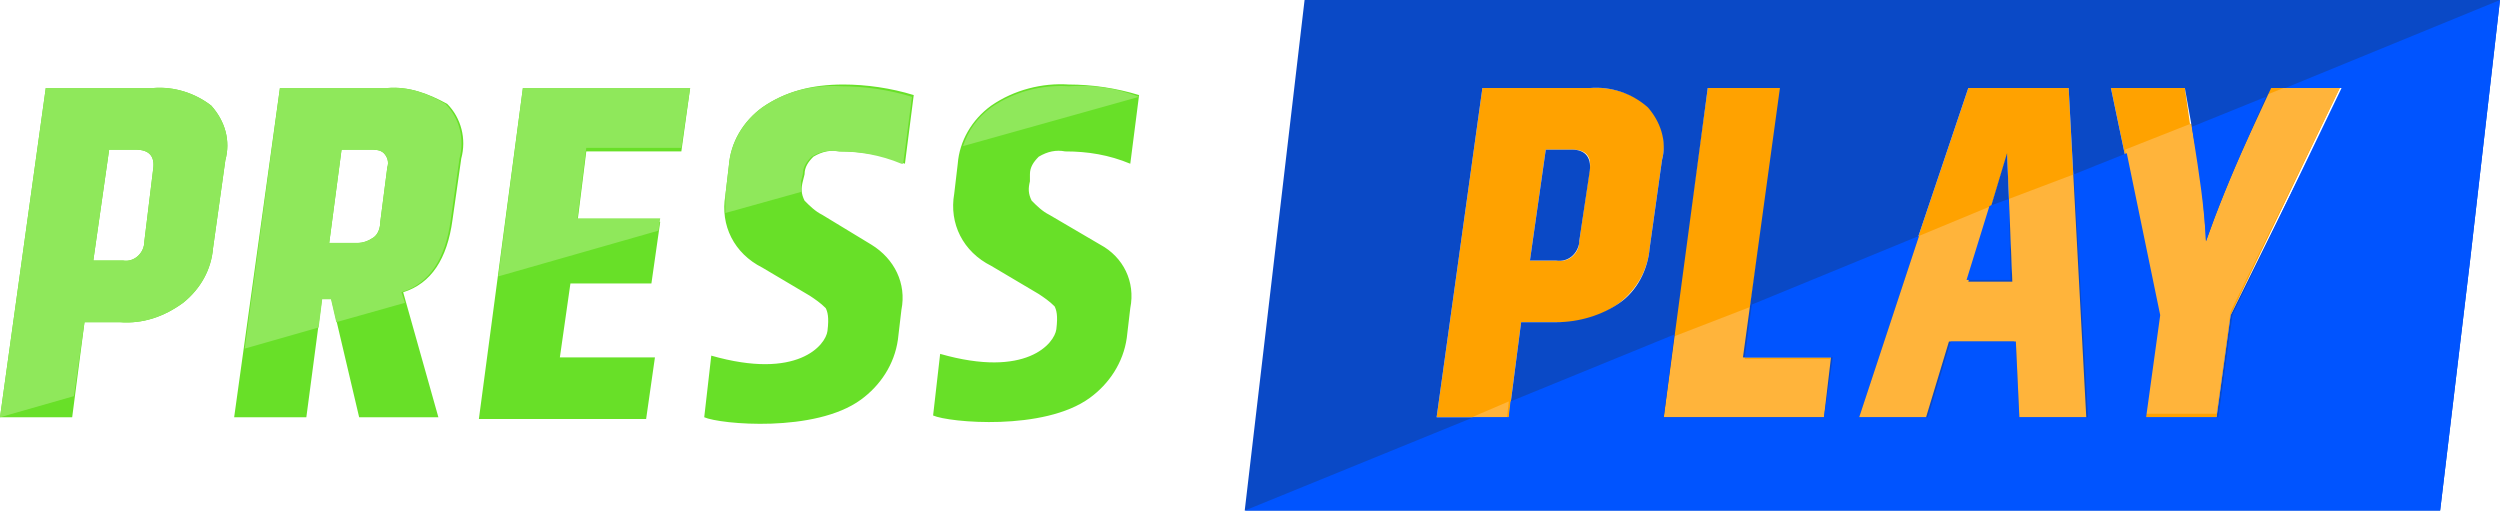 <?xml version="1.0" encoding="utf-8"?>
<!-- Generator: Adobe Illustrator 26.2.1, SVG Export Plug-In . SVG Version: 6.00 Build 0)  -->
<svg version="1.1" baseProfile="tiny" id="Layer_1" xmlns="http://www.w3.org/2000/svg" xmlns:xlink="http://www.w3.org/1999/xlink"
	 x="0px" y="0px" viewBox="0 0 142 29" overflow="visible" xml:space="preserve">
<path id="Path_47" fill="#68E028" d="M22,5h-6.1l-2.6,18.7h4.1l0.9-6.8h0.5l1.6,6.8h4.5l-2-7.1c1.6-0.5,2.5-1.9,2.8-4.1L26.2,9
	c0.3-1.1,0-2.3-0.8-3.1C24.3,5.3,23.2,4.9,22,5 M22,9.5l-0.4,3.1c0,0.3-0.1,0.7-0.4,0.9s-0.6,0.3-0.9,0.3h-1.6l0.7-5.3H21
	c0.3,0,0.6,0,0.8,0.2C22,8.9,22.1,9.2,22,9.5 M8.7,5H2.6L0,23.7h4.1l0.7-5.4h2c1.3,0.1,2.5-0.3,3.6-1.1c1-0.8,1.6-1.9,1.7-3.1l0.7-5
	C13.1,8,12.8,6.9,12,6C11.1,5.3,9.9,4.9,8.7,5 M8.2,13.7c0,0.7-0.6,1.2-1.2,1.1H6.9H5.3l0.9-6.3h1.5c0.8,0,1.1,0.4,1,1.1L8.2,13.7z
	 M27.2,23.8h9.5l0.5-3.5h-5.4l0.6-4.2H37l0.5-3.5h-4.7l0.5-4h5.4L39.2,5h-9.5L27.2,23.8z M58.5,9.9c0-0.4,0.2-0.7,0.5-1
	c0.5-0.3,1-0.4,1.5-0.3c1.3,0,2.5,0.2,3.7,0.7l0.5-3.9c-1.3-0.4-2.7-0.6-4-0.6c-1.5-0.1-3.1,0.3-4.4,1.2c-1.1,0.8-1.8,2-1.9,3.3
	L54.2,11c-0.3,1.7,0.5,3.3,2.1,4.1l2.7,1.6c0.3,0.2,0.6,0.4,0.9,0.7c0.1,0.2,0.2,0.5,0.1,1.3s-1.7,2.8-6.6,1.4L53,23.6
	c0.9,0.4,6.3,0.9,8.9-1c1.1-0.8,1.9-2,2.1-3.4l0.2-1.7c0.3-1.5-0.4-2.9-1.7-3.6l-2.9-1.7c-0.4-0.2-0.7-0.5-1-0.8
	c-0.2-0.4-0.2-0.7-0.1-1.1L58.5,9.9z M43.3,6.1c-1.1,0.8-1.8,2-1.9,3.3l-0.2,1.7c-0.3,1.7,0.5,3.3,2.1,4.1l2.7,1.6
	c0.3,0.2,0.6,0.4,0.9,0.7c0.1,0.2,0.2,0.5,0.1,1.3s-1.7,2.8-6.6,1.4L40,23.7c0.9,0.4,6.3,0.9,8.9-1c1.1-0.8,1.9-2,2.1-3.4l0.2-1.7
	c0.3-1.5-0.4-2.9-1.7-3.7l-2.8-1.7c-0.4-0.2-0.7-0.5-1-0.8c-0.2-0.4-0.2-0.7-0.1-1.1l0.1-0.4c0-0.4,0.2-0.7,0.5-1
	c0.5-0.3,1-0.4,1.5-0.3c1.3,0,2.5,0.2,3.7,0.7l0.5-3.9c-1.3-0.4-2.7-0.6-4-0.6C46.1,4.8,44.6,5.2,43.3,6.1"/>
<path id="Path_48" fill="#8FE85B" d="M43.3,6.1c-1.1,0.8-1.8,2-1.9,3.3l-0.2,1.7c0,0.3,0,0.7,0,1l4.3-1.2c0-0.2,0-0.4,0-0.6l0.1-0.4
	c0-0.4,0.2-0.7,0.5-1c0.5-0.3,1-0.4,1.5-0.3c1.2,0,2.4,0.2,3.6,0.7h0.1l0.5-3.8c-1.3-0.4-2.7-0.6-4-0.6C46.1,4.8,44.6,5.2,43.3,6.1
	 M28.3,15.7l9.1-2.6l0.1-0.7h-4.7l0.5-4h5.4L39.2,5h-9.5L28.3,15.7z M8.7,5H2.6L0,23.7l4.2-1.2l0.6-4.2h2c1.3,0.1,2.5-0.3,3.6-1.1
	c1-0.8,1.6-1.9,1.7-3.1l0.7-5C13.1,8,12.8,6.9,12,6C11.1,5.3,9.9,4.9,8.7,5 M8.2,13.7c0,0.7-0.6,1.2-1.2,1.1H6.9H5.3l0.9-6.3h1.5
	c0.8,0,1.1,0.4,1,1.1L8.2,13.7z M60.7,4.9c-1.5-0.1-3.1,0.3-4.4,1.2c-0.8,0.6-1.3,1.3-1.6,2.2l10-2.8C63.4,5,62.1,4.8,60.7,4.9
	 M22,5h-6.1l-2,14.8l4.2-1.2l0.2-1.6h0.5l0.3,1.3l3.9-1.1l-0.2-0.6c1.6-0.5,2.5-1.9,2.8-4.1L26.1,9c0.3-1.1,0-2.3-0.8-3.1
	C24.3,5.3,23.2,4.9,22,5 M22,9.5l-0.4,3.1c0,0.3-0.1,0.7-0.4,0.9s-0.6,0.3-0.9,0.3h-1.6l0.7-5.3H21c0.3,0,0.6,0,0.8,0.2
	C22,8.9,22.1,9.2,22,9.5"/>
<path id="Path_49" fill="#FFA200" d="M90.3,5h-6.1l-2.6,18.7h4.1l0.7-5.4h2c1.3,0.1,2.5-0.3,3.6-1.1c1-0.8,1.6-1.9,1.7-3.1l0.7-5
	c0.3-1.1,0-2.3-0.8-3.1C92.7,5.3,91.5,4.9,90.3,5 M89.7,13.7c0,0.7-0.6,1.2-1.2,1.1h-0.1h-1.5l0.9-6.3h1.5c0.8,0,1.1,0.4,1,1.1
	L89.7,13.7z M101.2,5H97l-2.6,18.7h9.1l0.5-3.4h-5L101.2,5z M111.8,5l-6.3,18.7h3.9l1.3-4.3h3.7l0.2,4.3h3.9l-1-18.7H111.8z
	 M111.8,16l2.2-7.2l0.3,7.2H111.8z M128.9,5l-1.3,2.8c-1,2.2-1.8,4.2-2.4,5.9c-0.1-2-0.3-4-0.7-5.9L124.1,5h-4.2l2.7,12.9l-0.8,5.8
	h4.1l0.8-5.8L132.9,5H128.9z"/>
<path id="Path_50" fill="#FFB43B" d="M83.6,23.7h2l0.1-0.9L83.6,23.7z M128.7,5.4l-1,2.3c-1,2.2-1.8,4.2-2.4,5.9
	c-0.1-2-0.3-4-0.7-5.9L124.5,7l-3.8,1.5l1.9,9.2l-0.8,5.8h4.1l0.8-5.8L132.9,5h-3.2L128.7,5.4z M114.1,11.3l0.2,4.6h-2.5l1.3-4.2
	l-4.1,1.7l-3.4,10.3h3.9l1.3-4.3h3.7l0.2,4.3h3.9l-0.8-13.8L114.1,11.3z M95.1,19.1l-0.6,4.7h9.1l0.5-3.4h-5l0.4-3L95.1,19.1z"/>
<path id="Path_51" fill="#0A49C6" d="M111.8,16h2.5L114,8.7L111.8,16z M89.3,8.5h-1.5l-0.9,6.3h1.5c0.7,0.1,1.2-0.4,1.3-1v-0.1
	l0.6-4C90.4,8.9,90,8.5,89.3,8.5 M74.1,0l-3.4,29h67.9l1.7-14.2L142,0H74.1z M94.4,9.1l-0.7,5c-0.1,1.2-0.7,2.4-1.7,3.1
	s-2.3,1.1-3.6,1.1h-2l-0.7,5.4h-4.1L84.2,5h6.1c1.2-0.1,2.4,0.3,3.3,1.1C94.3,6.9,94.7,8,94.4,9.1 M103.6,23.7h-9.1L97,5h4.1
	L99,20.3h5L103.6,23.7z M114.6,23.7l-0.2-4.3h-3.7l-1.3,4.3h-3.9L111.8,5h5.7l1,18.7H114.6z M126.7,17.9l-0.8,5.8h-4.1l0.8-5.8
	L119.9,5h4.2l0.5,2.8c0.4,1.9,0.6,3.9,0.7,5.9c0.6-1.7,1.4-3.7,2.4-5.9L129,5h4.1L126.7,17.9z"/>
<path id="Path_52" fill="#0054FF" d="M125.3,13.7c0.6-1.7,1.4-3.7,2.4-5.9l1-2.3l-4.2,1.7l0.1,0.7C124.9,9.8,125.2,11.7,125.3,13.7
	 M129.8,5h3.2l-6.2,12.9l-0.8,5.8h-4.1l0.8-5.8l-1.9-9.2l-3,1.2l0.8,13.8h-3.9l-0.2-4.3h-3.7l-1.3,4.3h-3.9l3.4-10.3l-9.5,3.9
	l-0.4,3h5l-0.5,3.4h-9.1l0.6-4.7l-9.3,3.8l-0.1,0.9h-2l-13,5.3h67.9l1.7-14.2L142,0L129.8,5z M114.1,11.3l-1.1,0.4l-1.3,4.2h2.5
	L114.1,11.3z"/>
<rect id="Rectangle_12" fill="none" width="142" height="29"/>
</svg>
